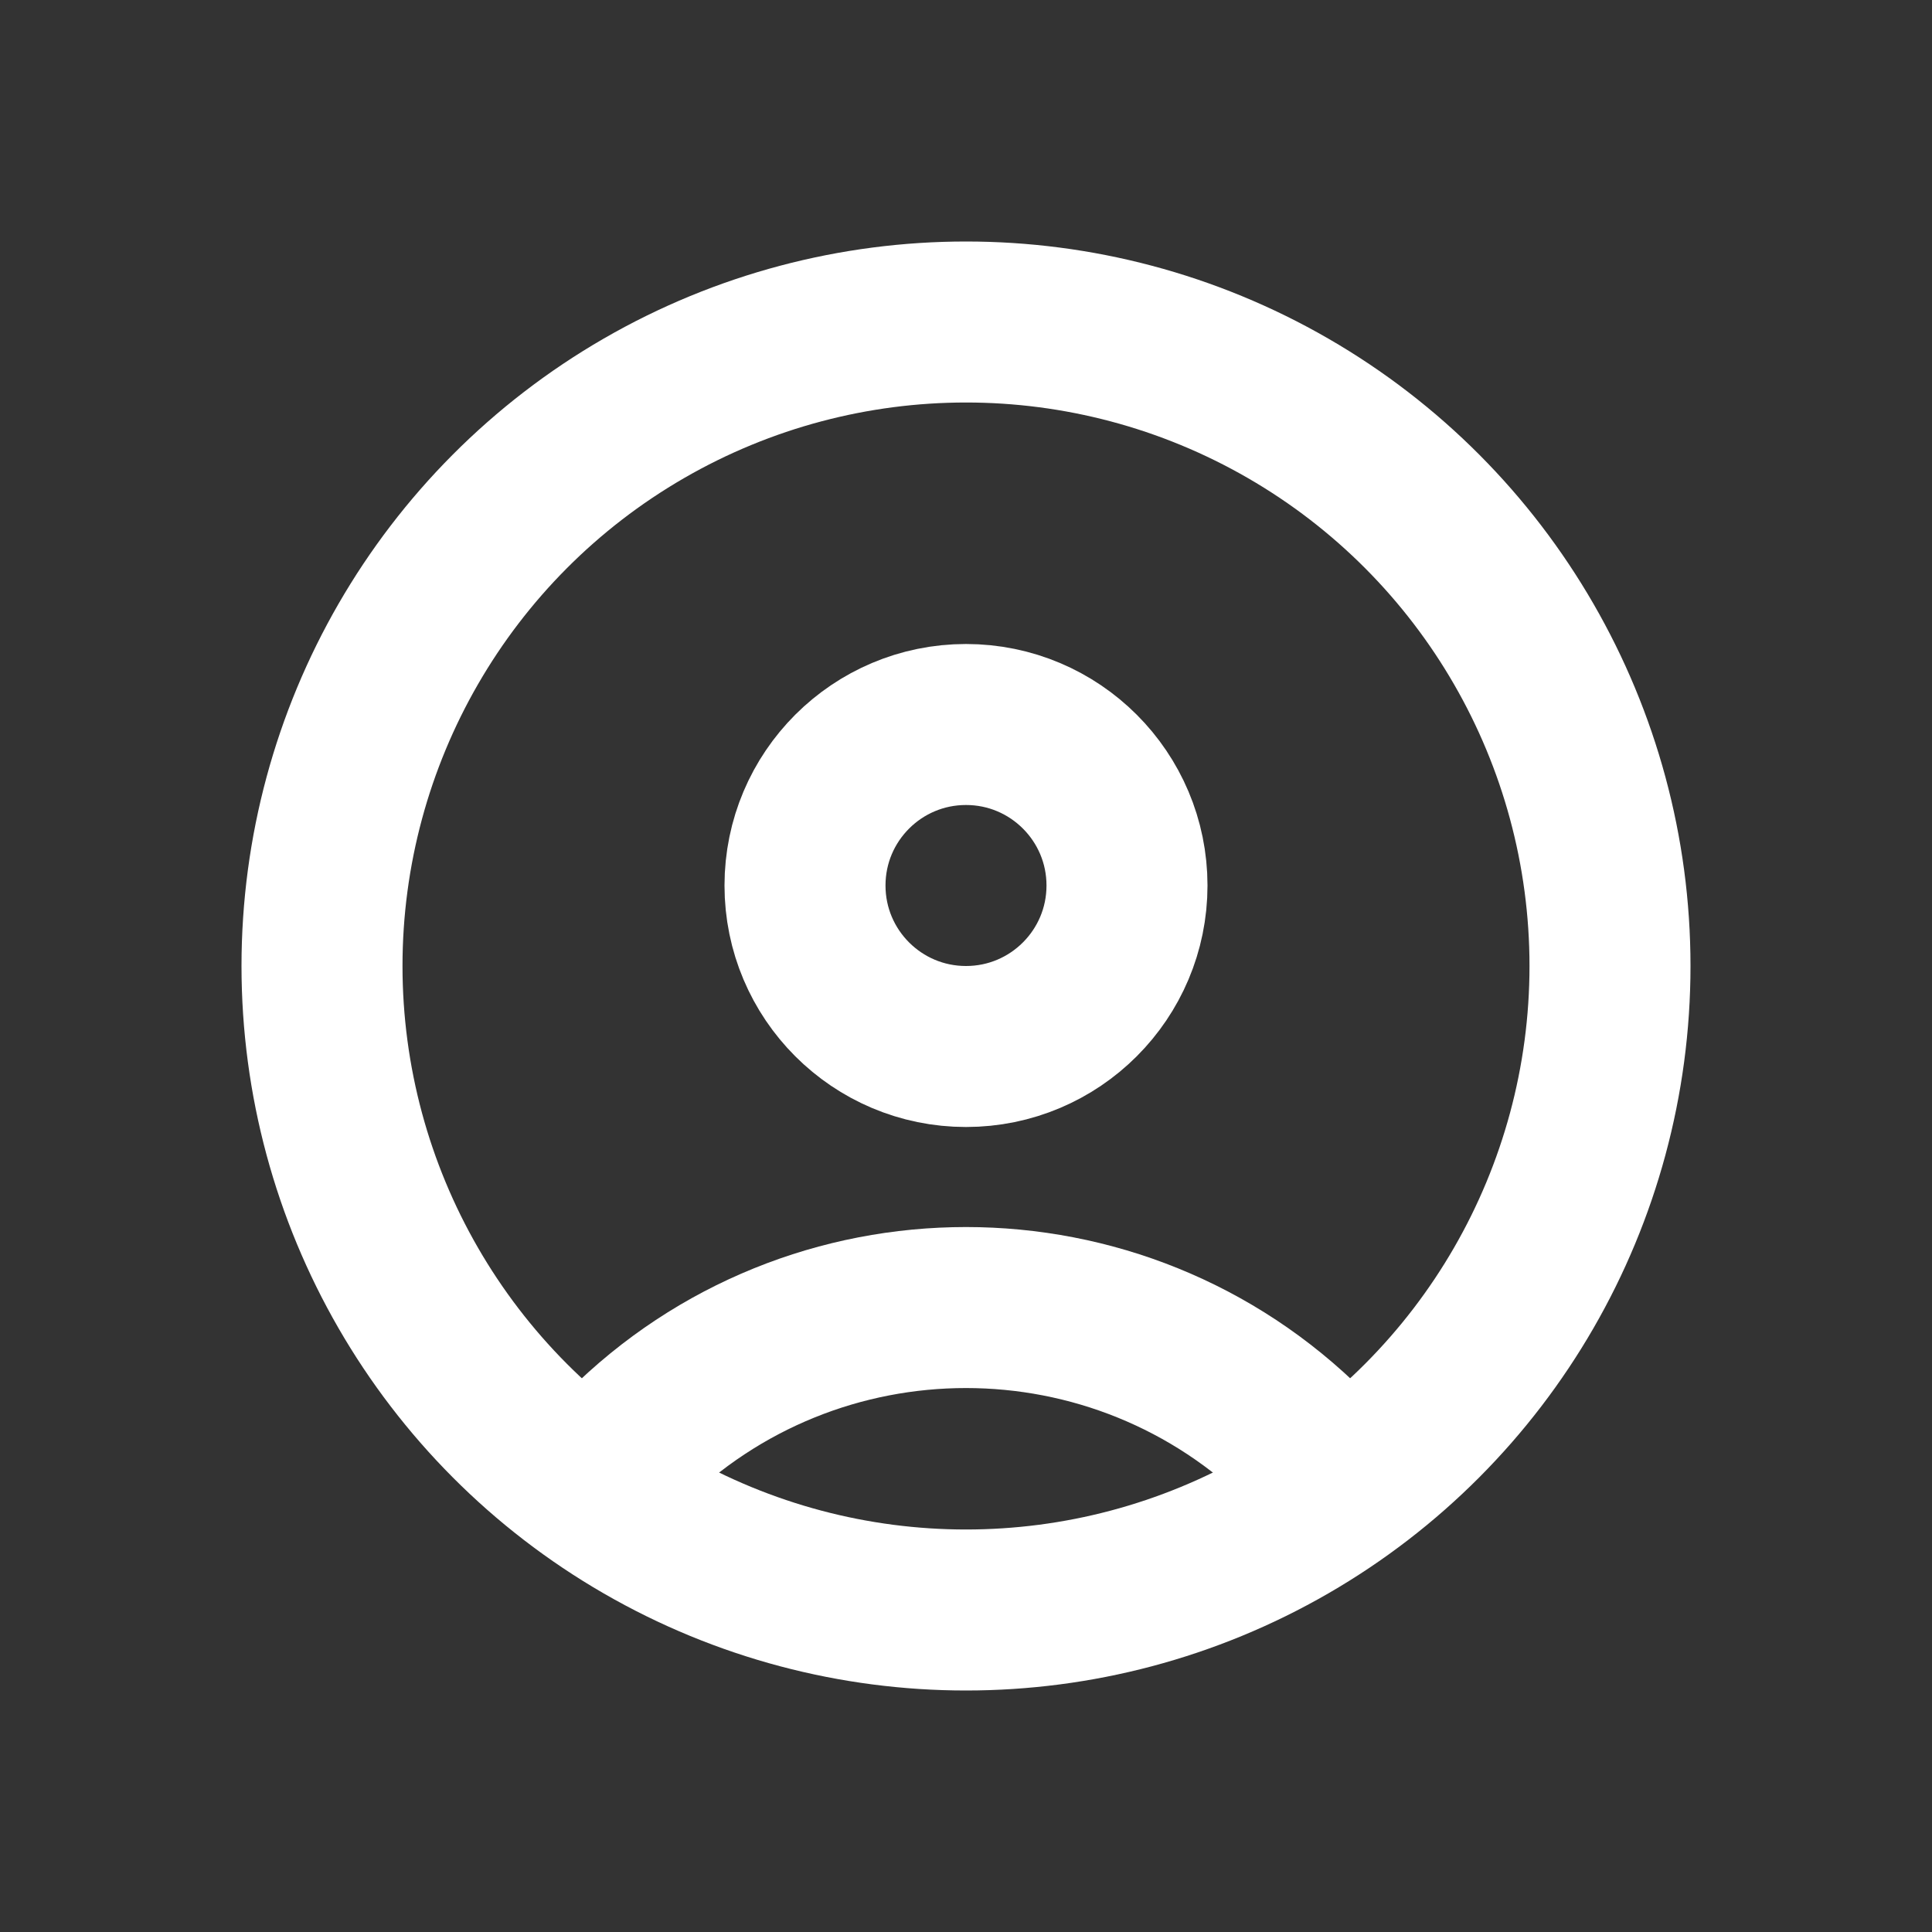 <?xml version="1.0" encoding="UTF-8"?>
<svg width="32px" height="32px" viewBox="0 0 24 24" version="1.1" xmlns="http://www.w3.org/2000/svg" xmlns:xlink="http://www.w3.org/1999/xlink">
    <rect x="0" y="0" width="24" height="24" fill="#333333" stroke="none"/>
    <title>User</title>
    <g id="Page-1" stroke="none" stroke-width="1" fill="none" fill-rule="evenodd">
        <g id="User">
            <rect id="Rectangle" fill-rule="nonzero" x="0" y="0" width="24" height="24"></rect>
            <circle id="Oval" stroke="#ffffff" stroke-width="2" stroke-linecap="round" cx="12" cy="12" r="8"></circle>
            <circle id="Oval" stroke="#ffffff" stroke-width="2" stroke-linecap="round" cx="12" cy="11" r="2"></circle>
            <path d="M7.757,18 C10.101,15.657 13.899,15.657 16.243,18" id="Path" stroke="#ffffff" stroke-width="2" stroke-linecap="round"></path>
        </g>
    </g>
</svg>